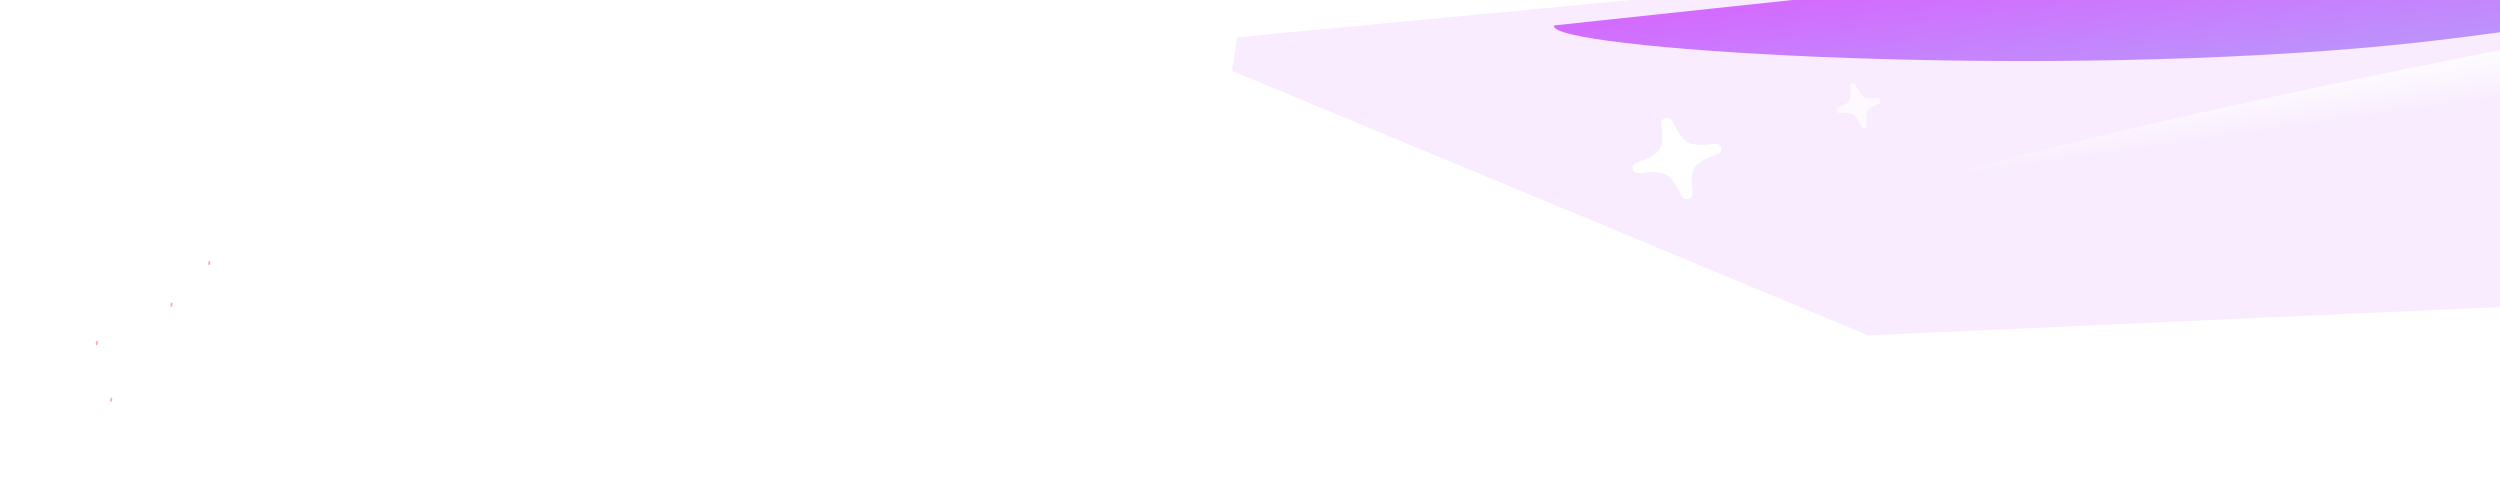 <svg width="286" height="57" viewBox="0 0 286 57" fill="none" xmlns="http://www.w3.org/2000/svg">
<g filter="url(#filter0_f_264_22665)">
<path d="M214.077 36.348L141.712 6.255L388.498 -17.076L389.923 14.642L380.029 54.682L334.757 30.927L214.077 36.348Z" fill="#F8ECFE"/>
<path d="M214.077 36.348L141.712 6.255L388.498 -17.076L389.923 14.642L380.029 54.682L334.757 30.927L214.077 36.348Z" stroke="#F8ECFE" stroke-width="4"/>
</g>
<g filter="url(#filter1_f_264_22665)">
<path d="M368.67 -17.455L177.81 2.907C176.461 5.537 229.456 9.035 270.558 5.458C311.663 1.88 368.145 -13.414 368.67 -17.455Z" fill="url(#paint0_linear_264_22665)"/>
</g>
<path d="M424.212 -9.303L219.646 21.367C217.656 20.361 272.454 7.342 316.331 0.339C360.212 -6.664 422.777 -11.18 424.212 -9.303Z" fill="url(#paint1_linear_264_22665)"/>
<path d="M193.147 22.754C193.478 22.674 193.687 22.387 193.645 22.062C193.315 19.156 193.624 18.666 196.488 17.648C196.818 17.529 197.007 17.206 196.922 16.905C196.837 16.599 196.509 16.41 196.156 16.446C193.12 16.78 192.665 16.542 191.349 13.878C191.202 13.583 190.878 13.424 190.552 13.503C190.216 13.584 190.012 13.87 190.045 14.197C190.383 17.097 190.074 17.587 187.214 18.603C186.877 18.729 186.69 19.042 186.777 19.352C186.861 19.653 187.18 19.844 187.542 19.806C190.585 19.479 191.034 19.715 192.341 22.381C192.498 22.678 192.826 22.831 193.147 22.754Z" fill="white"/>
<path d="M213.341 14.671C213.504 14.631 213.603 14.475 213.576 14.294C213.362 12.675 213.507 12.407 214.912 11.886C215.074 11.824 215.162 11.648 215.115 11.479C215.067 11.308 214.901 11.198 214.726 11.213C213.223 11.353 212.993 11.213 212.292 9.714C212.213 9.548 212.05 9.455 211.889 9.494C211.723 9.534 211.627 9.689 211.649 9.872C211.868 11.487 211.723 11.755 210.319 12.276C210.154 12.341 210.066 12.512 210.115 12.685C210.162 12.854 210.324 12.965 210.503 12.949C212.01 12.813 212.237 12.951 212.934 14.451C213.017 14.619 213.183 14.709 213.341 14.671Z" fill="white" fill-opacity="0.7"/>
<path d="M14.394 26.291C14.589 26.28 14.732 25.922 14.717 25.491C14.703 25.061 14.536 24.721 14.341 24.732C14.148 24.743 14.003 25.101 14.018 25.532C14.032 25.962 14.201 26.302 14.394 26.291Z" fill="white"/>
<path d="M42.178 18.964C42.373 18.953 42.516 18.595 42.501 18.164C42.487 17.734 42.32 17.393 42.125 17.405C41.932 17.416 41.787 17.774 41.802 18.204C41.816 18.635 41.985 18.975 42.178 18.964Z" fill="white"/>
<path d="M41.839 29.402C42.033 29.39 42.176 29.032 42.162 28.602C42.147 28.171 41.98 27.831 41.785 27.842C41.592 27.853 41.447 28.211 41.462 28.642C41.477 29.073 41.646 29.413 41.839 29.402Z" fill="white"/>
<g filter="url(#filter2_d_264_22665)">
<path d="M23.997 30.275C24.058 30.183 24.084 30.023 24.055 29.916C24.027 29.81 23.955 29.798 23.894 29.89C23.834 29.982 23.808 30.143 23.836 30.249C23.865 30.355 23.937 30.367 23.997 30.275Z" fill="#FDABAB"/>
</g>
<g filter="url(#filter3_d_264_22665)">
<path d="M19.67 35.054C19.731 34.961 19.756 34.801 19.728 34.695C19.699 34.589 19.628 34.576 19.567 34.669C19.507 34.761 19.481 34.921 19.509 35.028C19.538 35.134 19.61 35.146 19.67 35.054Z" fill="#FDABAB"/>
</g>
<g filter="url(#filter4_d_264_22665)">
<path d="M11.124 39.436C11.185 39.343 11.21 39.184 11.182 39.077C11.153 38.971 11.082 38.958 11.021 39.051C10.961 39.143 10.935 39.303 10.963 39.41C10.992 39.516 11.064 39.528 11.124 39.436Z" fill="#FDABAB"/>
</g>
<g filter="url(#filter5_d_264_22665)">
<path d="M12.768 45.929C12.828 45.836 12.854 45.676 12.825 45.57C12.797 45.464 12.725 45.451 12.664 45.544C12.604 45.636 12.578 45.796 12.607 45.903C12.635 46.009 12.707 46.021 12.768 45.929Z" fill="#FDABAB"/>
</g>
<defs>
<filter id="filter0_f_264_22665" x="100.944" y="-59.265" width="330.991" height="156.903" filterUnits="userSpaceOnUse" color-interpolation-filters="sRGB">
<feFlood flood-opacity="0" result="BackgroundImageFix"/>
<feBlend mode="normal" in="SourceGraphic" in2="BackgroundImageFix" result="shape"/>
<feGaussianBlur stdDeviation="20" result="effect1_foregroundBlur_264_22665"/>
</filter>
<filter id="filter1_f_264_22665" x="147.785" y="-47.455" width="250.885" height="84.437" filterUnits="userSpaceOnUse" color-interpolation-filters="sRGB">
<feFlood flood-opacity="0" result="BackgroundImageFix"/>
<feBlend mode="normal" in="SourceGraphic" in2="BackgroundImageFix" result="shape"/>
<feGaussianBlur stdDeviation="15" result="effect1_foregroundBlur_264_22665"/>
</filter>
<filter id="filter2_d_264_22665" x="22.825" y="28.828" width="2.242" height="2.509" filterUnits="userSpaceOnUse" color-interpolation-filters="sRGB">
<feFlood flood-opacity="0" result="BackgroundImageFix"/>
<feColorMatrix in="SourceAlpha" type="matrix" values="0 0 0 0 0 0 0 0 0 0 0 0 0 0 0 0 0 0 127 0" result="hardAlpha"/>
<feOffset/>
<feGaussianBlur stdDeviation="0.5"/>
<feComposite in2="hardAlpha" operator="out"/>
<feColorMatrix type="matrix" values="0 0 0 0 0.157 0 0 0 0 0.224 0 0 0 0 0.921 0 0 0 1 0"/>
<feBlend mode="normal" in2="BackgroundImageFix" result="effect1_dropShadow_264_22665"/>
<feBlend mode="normal" in="SourceGraphic" in2="effect1_dropShadow_264_22665" result="shape"/>
</filter>
<filter id="filter3_d_264_22665" x="18.498" y="33.607" width="2.242" height="2.509" filterUnits="userSpaceOnUse" color-interpolation-filters="sRGB">
<feFlood flood-opacity="0" result="BackgroundImageFix"/>
<feColorMatrix in="SourceAlpha" type="matrix" values="0 0 0 0 0 0 0 0 0 0 0 0 0 0 0 0 0 0 127 0" result="hardAlpha"/>
<feOffset/>
<feGaussianBlur stdDeviation="0.5"/>
<feComposite in2="hardAlpha" operator="out"/>
<feColorMatrix type="matrix" values="0 0 0 0 0.157 0 0 0 0 0.224 0 0 0 0 0.921 0 0 0 1 0"/>
<feBlend mode="normal" in2="BackgroundImageFix" result="effect1_dropShadow_264_22665"/>
<feBlend mode="normal" in="SourceGraphic" in2="effect1_dropShadow_264_22665" result="shape"/>
</filter>
<filter id="filter4_d_264_22665" x="9.952" y="37.989" width="2.242" height="2.509" filterUnits="userSpaceOnUse" color-interpolation-filters="sRGB">
<feFlood flood-opacity="0" result="BackgroundImageFix"/>
<feColorMatrix in="SourceAlpha" type="matrix" values="0 0 0 0 0 0 0 0 0 0 0 0 0 0 0 0 0 0 127 0" result="hardAlpha"/>
<feOffset/>
<feGaussianBlur stdDeviation="0.5"/>
<feComposite in2="hardAlpha" operator="out"/>
<feColorMatrix type="matrix" values="0 0 0 0 0.157 0 0 0 0 0.224 0 0 0 0 0.921 0 0 0 1 0"/>
<feBlend mode="normal" in2="BackgroundImageFix" result="effect1_dropShadow_264_22665"/>
<feBlend mode="normal" in="SourceGraphic" in2="effect1_dropShadow_264_22665" result="shape"/>
</filter>
<filter id="filter5_d_264_22665" x="11.595" y="44.482" width="2.242" height="2.509" filterUnits="userSpaceOnUse" color-interpolation-filters="sRGB">
<feFlood flood-opacity="0" result="BackgroundImageFix"/>
<feColorMatrix in="SourceAlpha" type="matrix" values="0 0 0 0 0 0 0 0 0 0 0 0 0 0 0 0 0 0 127 0" result="hardAlpha"/>
<feOffset/>
<feGaussianBlur stdDeviation="0.5"/>
<feComposite in2="hardAlpha" operator="out"/>
<feColorMatrix type="matrix" values="0 0 0 0 0.157 0 0 0 0 0.224 0 0 0 0 0.921 0 0 0 1 0"/>
<feBlend mode="normal" in2="BackgroundImageFix" result="effect1_dropShadow_264_22665"/>
<feBlend mode="normal" in="SourceGraphic" in2="effect1_dropShadow_264_22665" result="shape"/>
</filter>
<linearGradient id="paint0_linear_264_22665" x1="274.734" y1="4.758" x2="273.247" y2="-7.838" gradientUnits="userSpaceOnUse">
<stop stop-color="#BD91FC"/>
<stop offset="1" stop-color="#D36BFE"/>
</linearGradient>
<linearGradient id="paint1_linear_264_22665" x1="320.862" y1="-0.207" x2="321.808" y2="6.344" gradientUnits="userSpaceOnUse">
<stop stop-color="white"/>
<stop offset="1" stop-color="white" stop-opacity="0"/>
</linearGradient>
</defs>
</svg>

